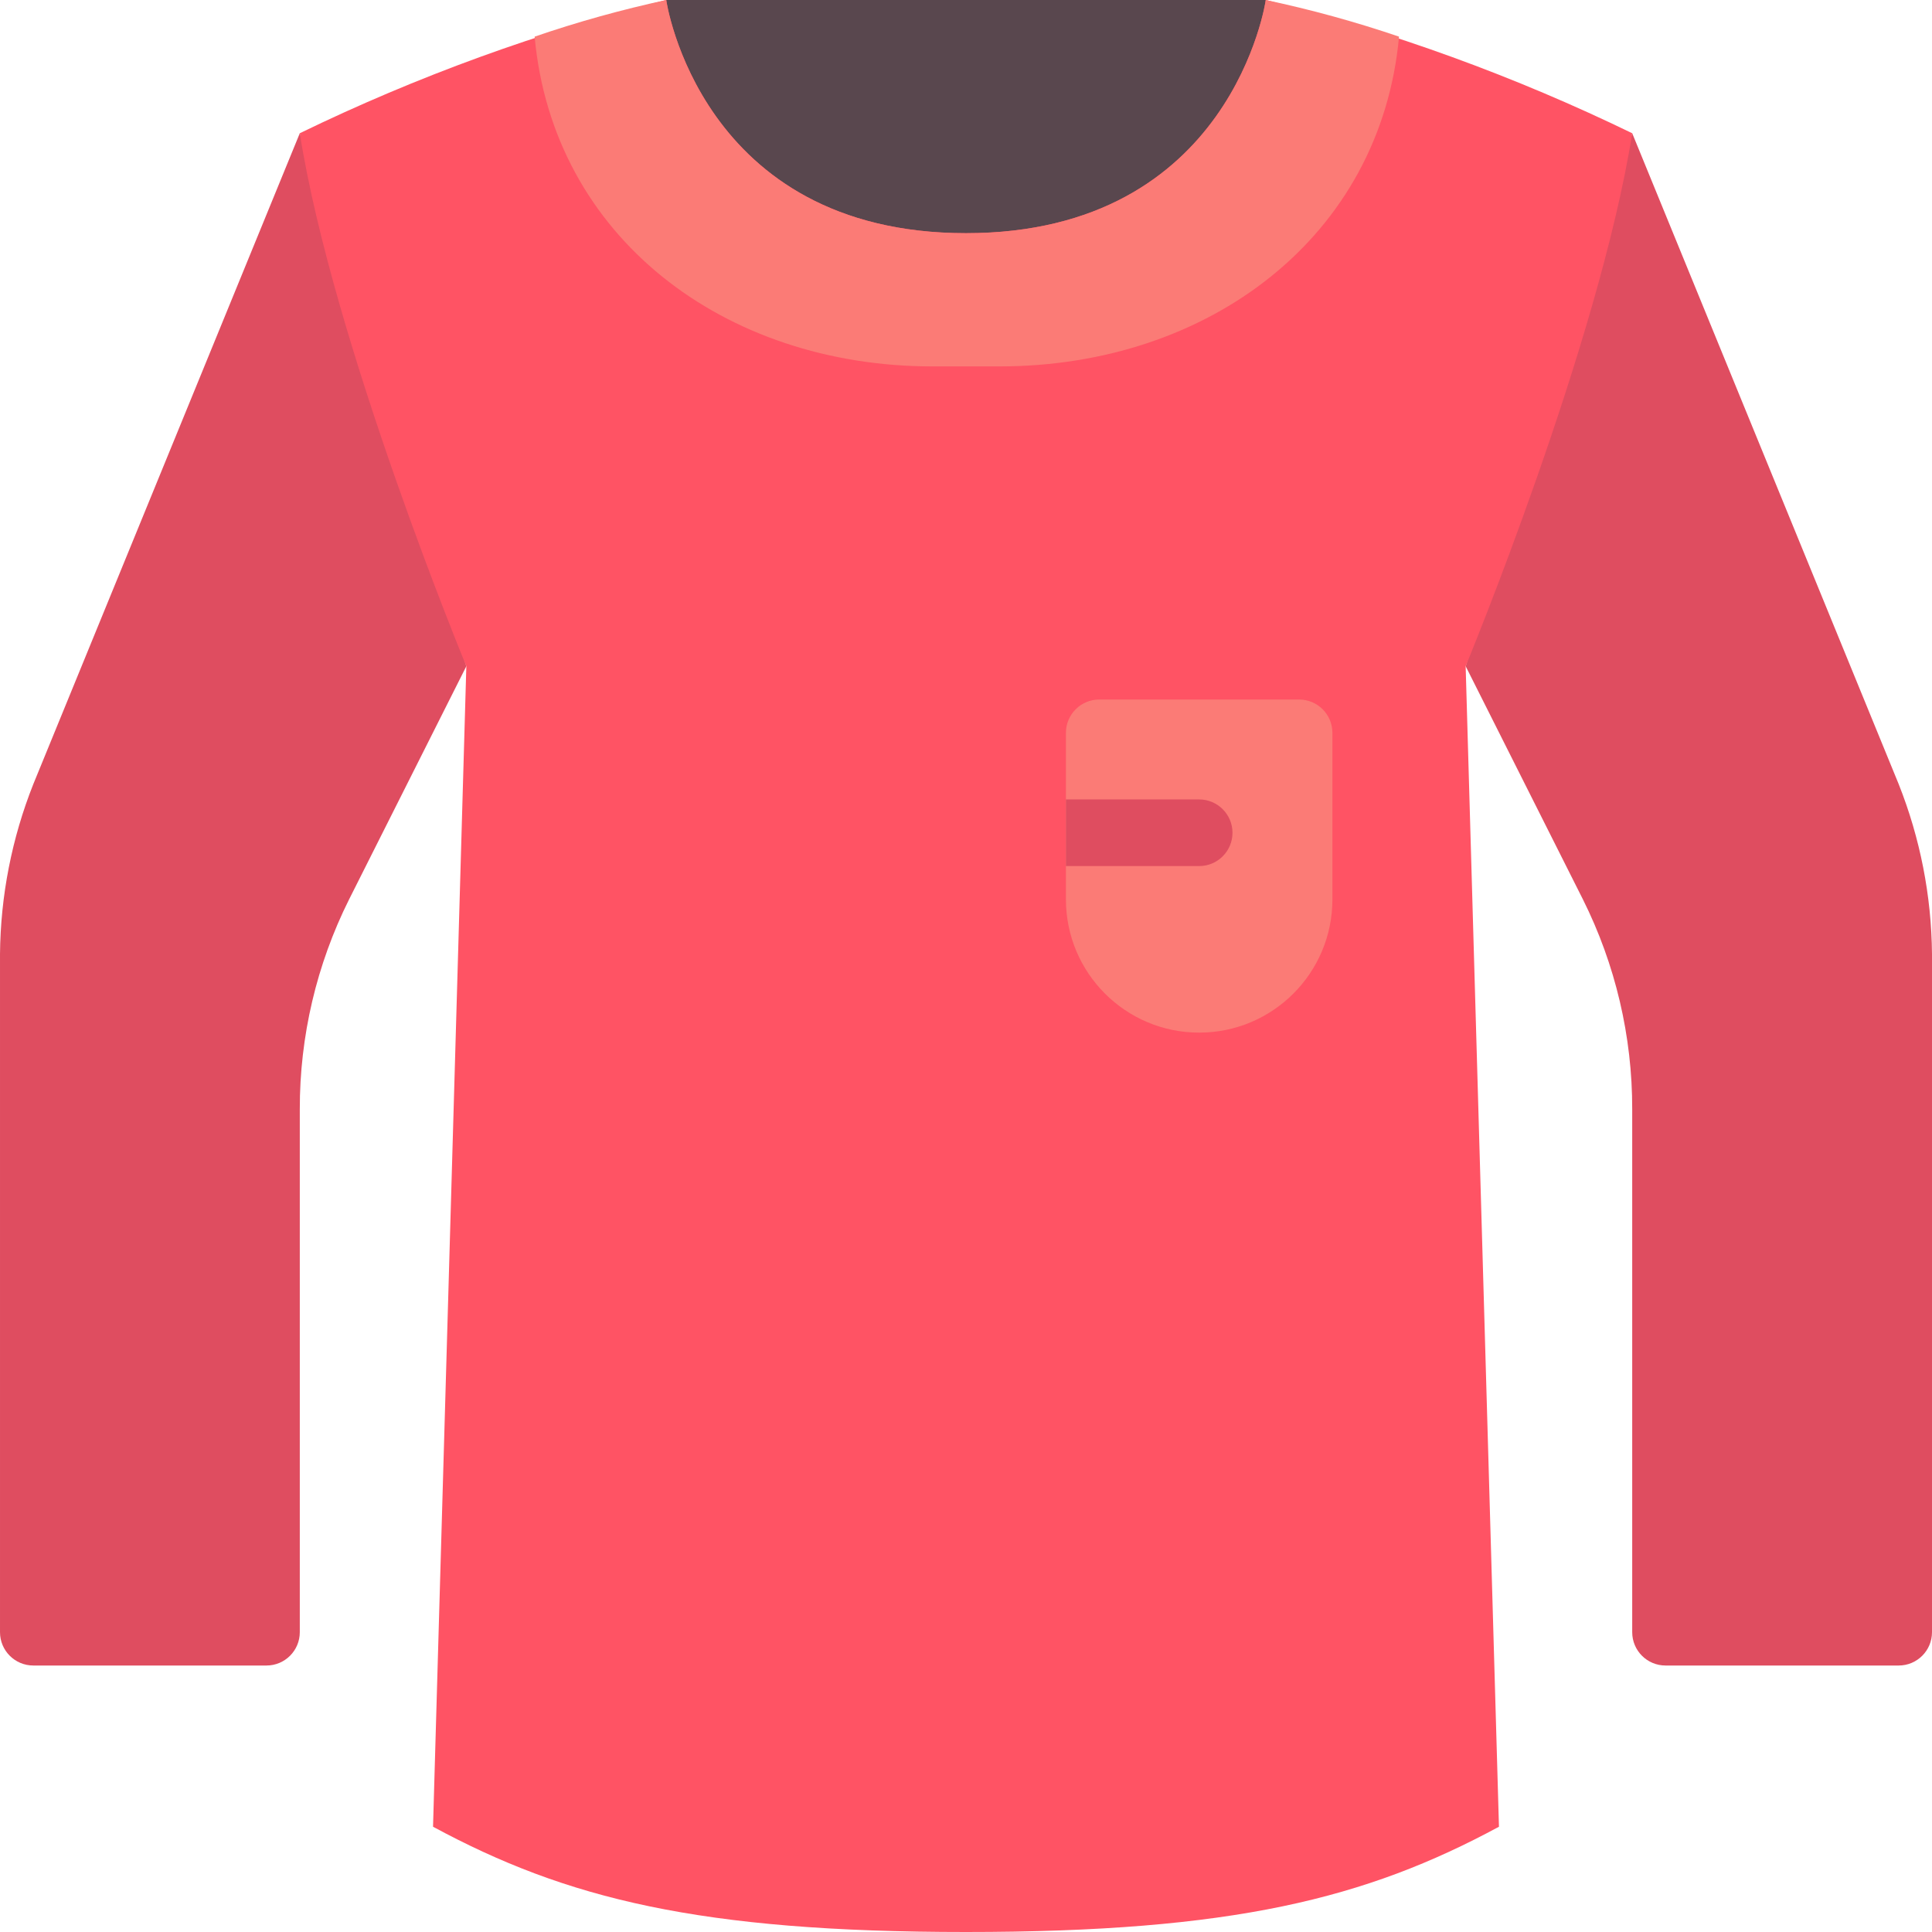 <svg height="512" viewBox="0 0 58 58" width="512" xmlns="http://www.w3.org/2000/svg"><g id="016---Long-Sleeve-Shirt" fill="none"><path id="Shape" d="m14 20-3.52 7c-.977 1.956-1.484 4.113-1.48 6.3v15.7c0 .552-.448 1-1 1h-7c-.552 0-1-.448-1-1v-20.36c.016-1.747.355-3.476 1-5.1l8-19.54z" fill="#df4d60"/><path id="Shape" d="m49 4 8 19.54c.645 1.624.984 3.353 1 5.1v20.36c0 .552-.448 1-1 1h-7c-.552 0-1-.448-1-1v-15.7c.004-2.187-.503-4.344-1.48-6.3l-3.52-7z" fill="#df4d60"/><path id="Shape" d="m38 8.89h-18v-8.89h18z" fill="#59474e"/><path id="Shape" d="m29 7c8 0 9-7 9-7 3.795.951 7.481 2.291 11 4-1 6.33-5 16-5 16l1 34.84c-4 2.16-8 3.16-16 3.16s-12-1-16-3.16l1-34.84s-4-9.67-5-16c3.519-1.709 7.205-3.049 11-4 0 0 1 7 9 7z" fill="#ff5364"/><path id="Shape" d="m40 22v5c0 2.209-1.791 4-4 4s-4-1.791-4-4v-5c0-.552.448-1 1-1h6c.552 0 1 .448 1 1z" fill="#fb7b76"/><path id="Shape" d="m37 25c0 .552-.448 1-1 1h-4v-2h4c.552 0 1 .448 1 1z" fill="#df4d60"/><path id="Shape" d="m42 1.1c-.55 6-5.7 9.9-12 9.9h-2c-6.27 0-11.4-3.89-11.95-9.9 1.294-.444 2.613-.811 3.95-1.1 0 0 1 7 9 7s9-7 9-7c1.354.287 2.69.654 4 1.1z" fill="#fb7b76"/></g></svg>
